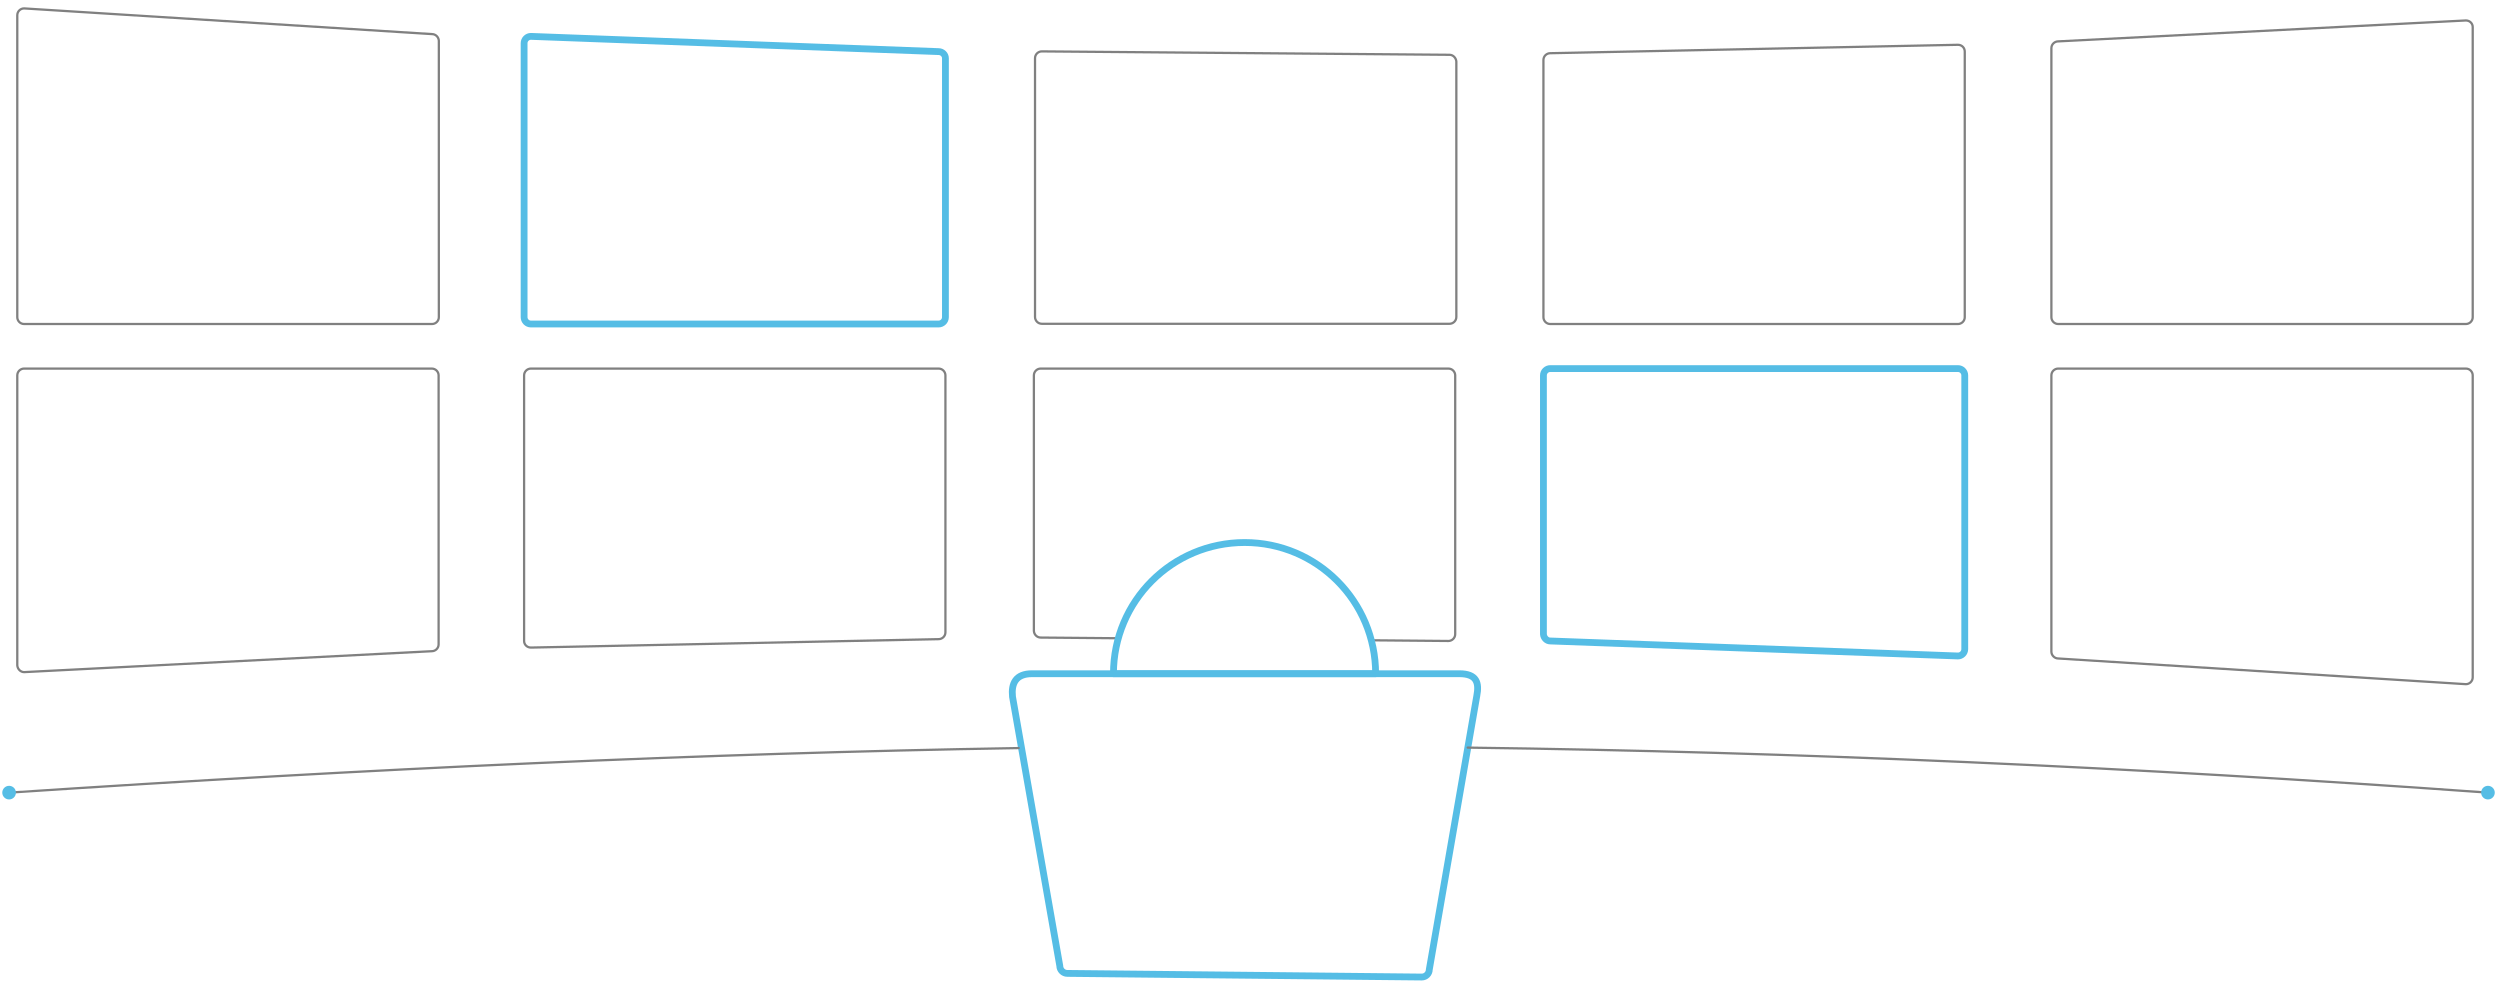 <?xml version="1.0" encoding="utf-8"?>
<!-- Generator: Adobe Illustrator 24.3.0, SVG Export Plug-In . SVG Version: 6.00 Build 0)  -->
<svg version="1.1" id="Layer_1" xmlns="http://www.w3.org/2000/svg" xmlns:xlink="http://www.w3.org/1999/xlink" x="0px" y="0px"
	 viewBox="0 0 1099.5 435.7" style="enable-background:new 0 0 1099.5 435.7;" xml:space="preserve">
<style type="text/css">
	.maxsecurity0{fill:none;stroke:#808080;stroke-linecap:round;stroke-linejoin:round;stroke-miterlimit:10;}
	.maxsecurity1{fill:none;stroke:#55bde5;stroke-width:3;stroke-linecap:round;stroke-linejoin:round;stroke-miterlimit:10;}
	.maxsecurity2{fill:#55bde5;}
</style>
<path class="maxsecurity0" d="M190,15L10.6,3.7c-1.6,0-3,1.3-3,3v132.8c0,1.6,1.3,3,3,3H190c1.6,0,3-1.3,3-3V17.9C192.9,16.3,191.6,15,190,15
	z"/>
<path class="maxsecurity0" d="M637.5,24.1l-179.3-1.5c-1.6,0-3,1.3-3,3v113.8c0,1.6,1.3,3,3,3h179.3c1.6,0,3-1.3,3-3V27.1
	C640.4,25.5,639.1,24.1,637.5,24.1z"/>
<path class="maxsecurity0" d="M861.1,19.7l-179.3,3.7c-1.6,0-3,1.3-3,3v113.1c0,1.6,1.3,3,3,3h179.3c1.6,0,3-1.3,3-3V22.7
	C864.1,21,862.8,19.7,861.1,19.7z"/>
<path class="maxsecurity0" d="M1084.5,9l-179.3,9.2c-1.6,0-3,1.3-3,3v118.3c0,1.6,1.3,3,3,3h179.3c1.6,0,3-1.3,3-3V11.9
	C1087.5,10.3,1086.2,9,1084.5,9z"/>
<path class="maxsecurity0" d="M905.2,289.6l179.3,11.3c1.6,0,3-1.3,3-3V165.1c0-1.6-1.3-3-3-3H905.2c-1.6,0-3,1.3-3,3v121.5
	C902.2,288.2,903.6,289.6,905.2,289.6z"/>
<path class="maxsecurity0" d="M603.2,281.6l33.8,0.3c1.6,0,3-1.3,3-3V165.1c0-1.6-1.3-3-3-3H457.7c-1.6,0-3,1.3-3,3v112.4
	c0.1,1.6,1.4,2.9,3,2.9l34.1,0.3"/>
<path id="svg-concept"  class="maxsecurity1" d="M469.4,428.1l155.9,1.6c1.8,0,3.3-1.5,3.3-3.3L649.5,306c1.1-5.7,0-9.7-7.7-9.7H453.9c-7.2,0-9.2,4.3-8.6,10.1
	l20.8,118.4C466.1,426.6,467.6,428.1,469.4,428.1L469.4,428.1z"/>
<path class="maxsecurity0" d="M233.5,284.8l179.3-3.7c1.6,0,3-1.3,3-3v-113c0-1.6-1.3-3-3-3H233.5c-1.6,0-3,1.3-3,3v116.8
	C230.5,283.5,231.8,284.8,233.5,284.8L233.5,284.8z"/>
<path class="maxsecurity0" d="M10.6,295.6l179.3-9.2c1.6,0,3-1.3,3-3V165.1c0-1.6-1.3-3-3-3H10.6c-1.6,0-3,1.3-3,3v127.5
	C7.7,294.2,9,295.6,10.6,295.6z"/>
<path id="svg-concept"  class="maxsecurity1" d="M605,296.3H489.7c0-31.9,25.8-57.7,57.7-57.7S605,264.5,605,296.3z"/>
<path class="maxsecurity0" d="M448,329c-137.9,2.3-284.4,9-443.9,19.6 M1094.2,348.6c-157.2-11.3-304.5-17.9-448.7-19.8"/>
<circle id="svg-ico" class="maxsecurity2" cx="4" cy="348.6" r="3"/>
<circle id="svg-ico" class="maxsecurity2" cx="1094.2" cy="348.6" r="3"/>
<g>
	<path id="svg-concept" class="maxsecurity1" d="M412.8,22.7L233.5,16c-1.6,0-3,1.3-3,3v120.5c0,1.6,1.3,3,3,3h179.3c1.6,0,3-1.3,3-3V25.6
		C415.8,24,414.4,22.7,412.8,22.7z"/>
	
		<animate  accumulate="none" additive="replace" attributeName="opacity" begin="0s" calcMode="linear" dur="1s" fill="remove" repeatCount="indefinite" restart="always" values="0;1;0">
		</animate>
</g>
<g>
	<path id="svg-concept" class="maxsecurity1" d="M681.8,281.9l179.3,6.6c1.6,0,3-1.3,3-3V165.1c0-1.6-1.3-3-3-3H681.8c-1.6,0-3,1.3-3,3
		v113.8C678.9,280.5,680.2,281.9,681.8,281.9L681.8,281.9z"/>
	
		<animate  accumulate="none" additive="replace" attributeName="opacity" begin="1s" calcMode="linear" dur="1s" fill="remove" repeatCount="indefinite" restart="always" values="0;1;0">
		</animate>
</g>
</svg>
